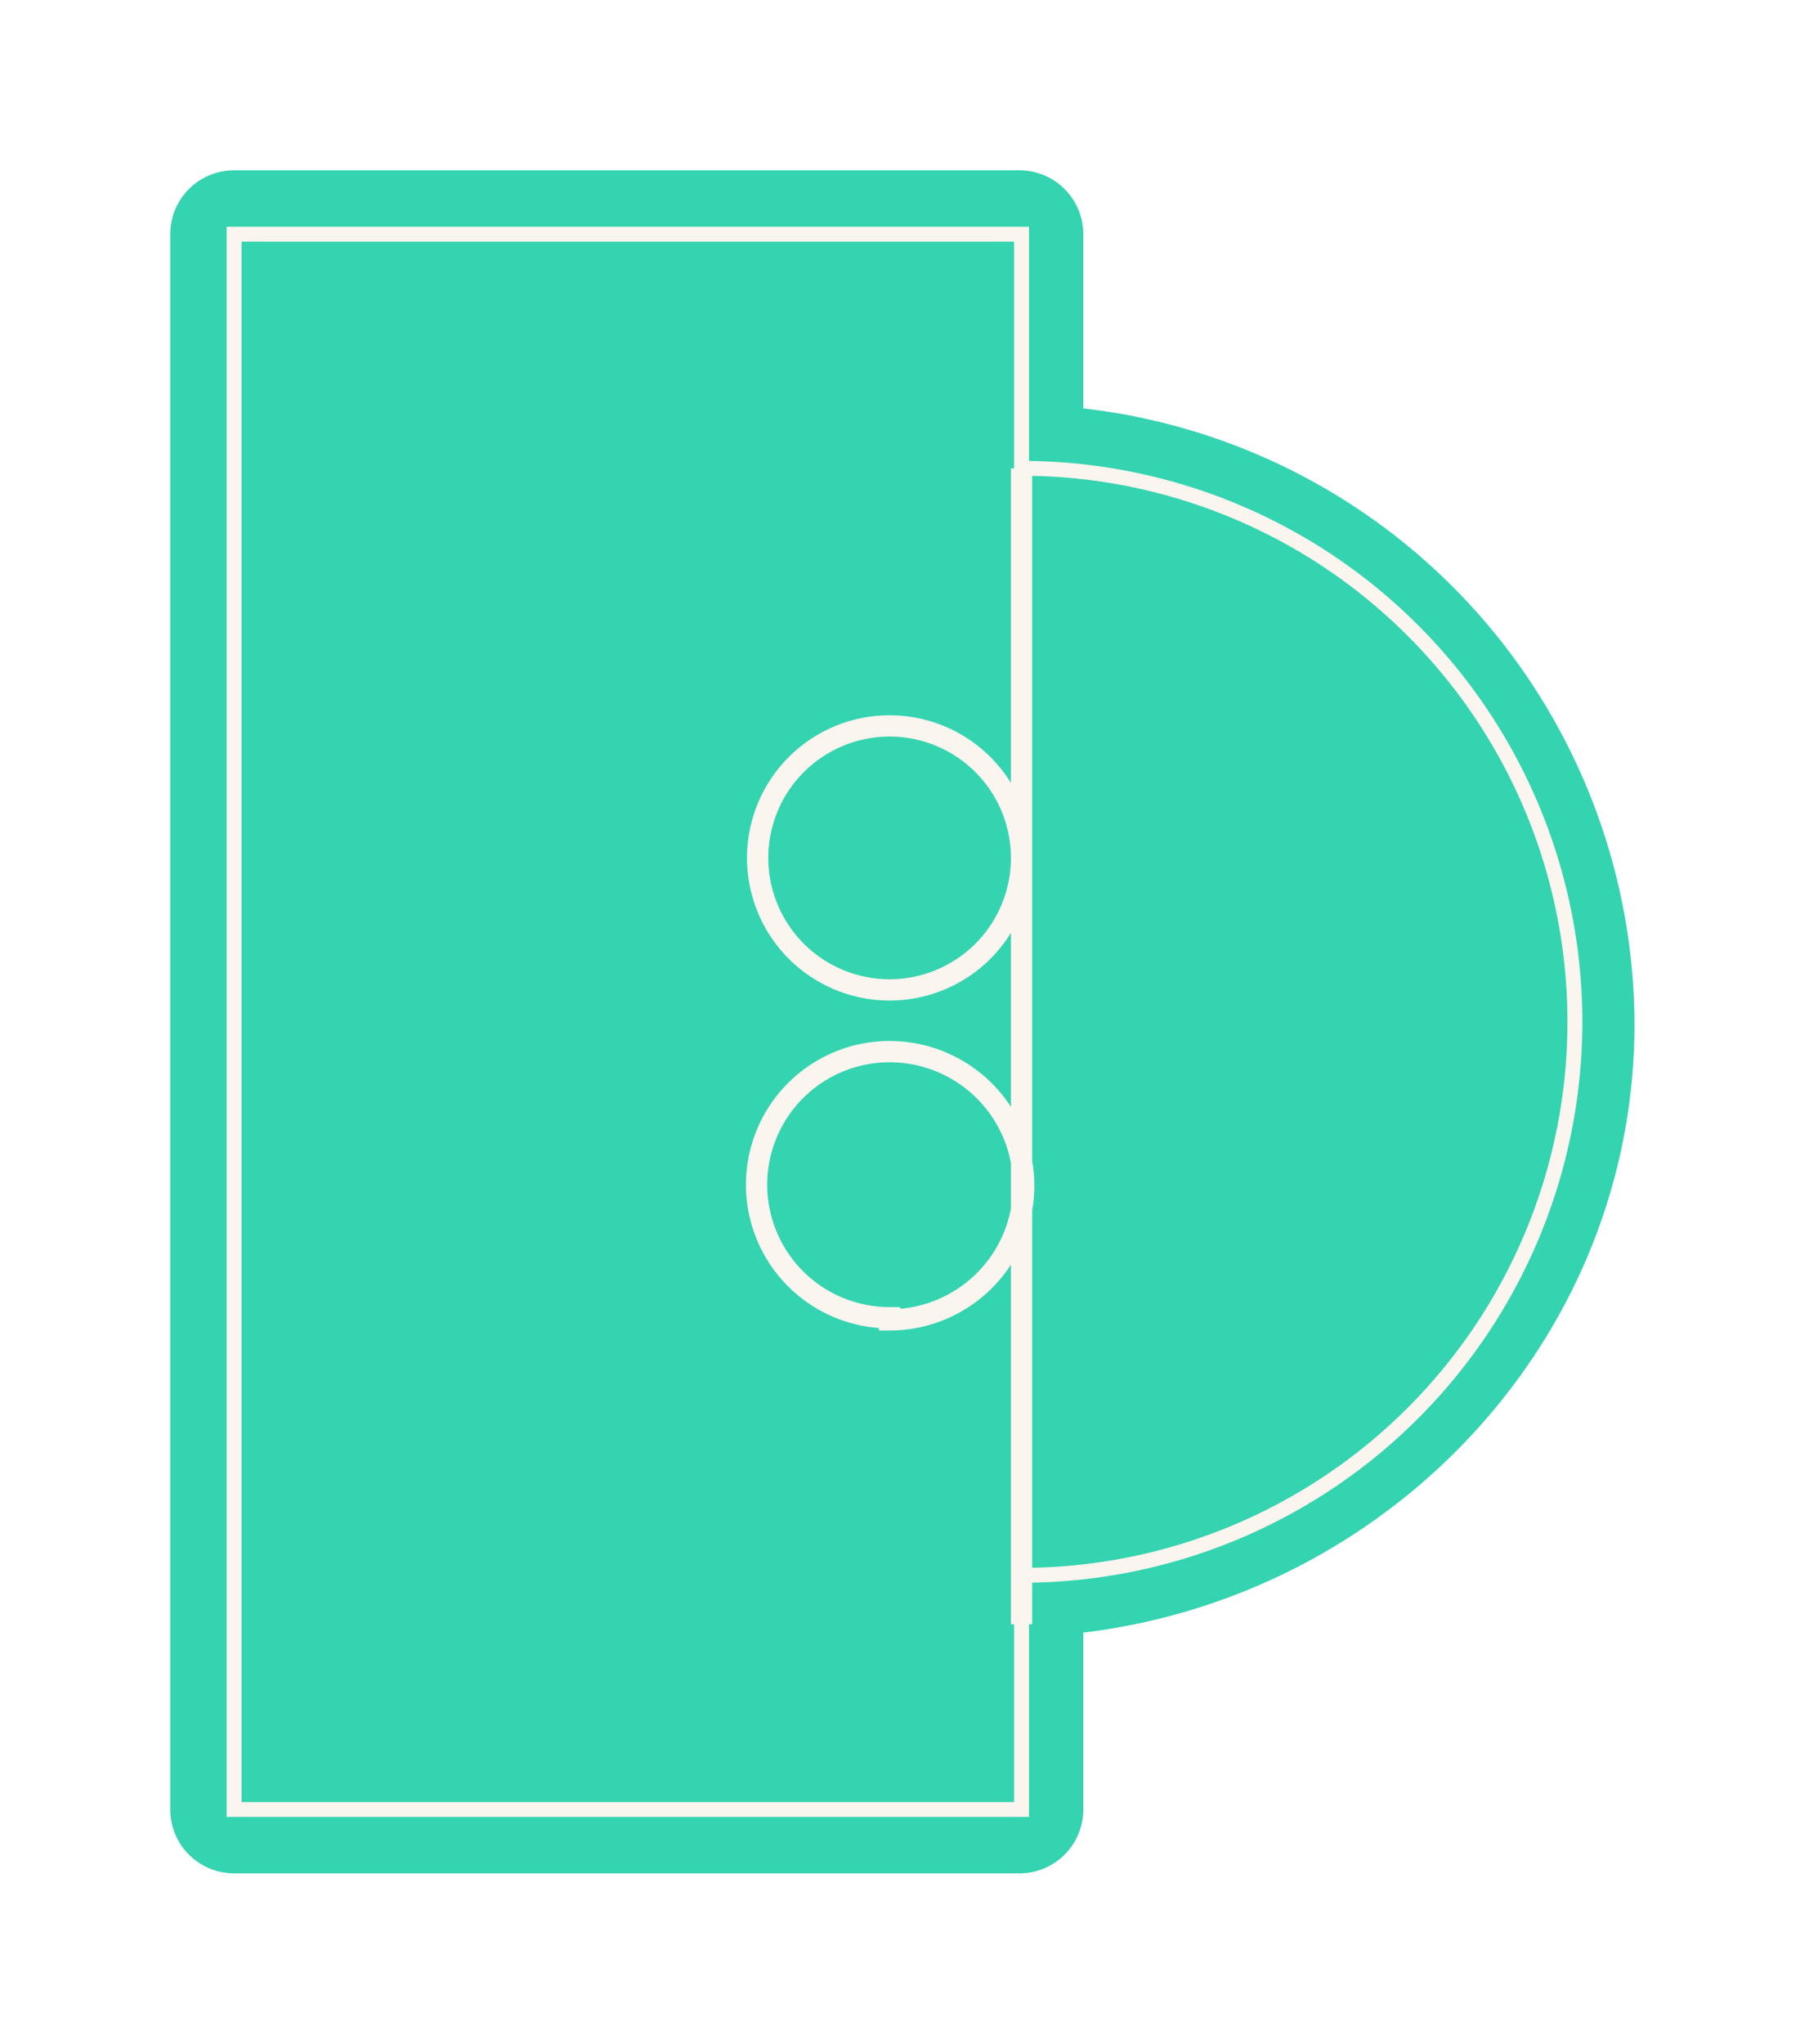 <svg xmlns="http://www.w3.org/2000/svg" fill="none" viewBox="0 0 85 96"><g filter="url(#a)"><path fill="#34D4B0" d="M48 22V11H11v74h37V74A26 26 0 0 0 48 22Z"/><path fill="#34D4B0" d="M50.9 22V11a3 3 0 0 0-3-3H11A3 3 0 0 0 8 11v74a3 3 0 0 0 3 3h37a3 3 0 0 0 2.9-3V74l-3 2.9c15.8-.3 28.9-13 28.9-28.8A29.2 29.2 0 0 0 48 19c-3.8 0-3.8 5.8 0 5.9 12.5.1 23 10.3 23 23a23.2 23.2 0 0 1-23 23 3 3 0 0 0-3 2.9V85l3-2.9H11l2.8 3V10.8L11 14h37l-2.8-3v11.2c0 3.7 5.8 3.7 5.8 0Z"/><path stroke="#FAF5EE" stroke-miterlimit="10" stroke-width=".7" d="M48 22V11H11v74h37V74A26 26 0 0 0 48 22Z"/><path stroke="#FAF5EE" stroke-miterlimit="10" d="M41.8 62a6.2 6.2 0 1 0 0-12.6 6.2 6.2 0 0 0 0 12.5ZM41.8 46.5a6.2 6.2 0 1 0 0-12.4 6.2 6.2 0 0 0 0 12.4ZM48 22v54.3"/></g><defs><filter id="a" width="84.8" height="95.9" x="0" y="0" color-interpolation-filters="sRGB" filterUnits="userSpaceOnUse"><feFlood flood-opacity="0" result="BackgroundImageFix"/><feColorMatrix in="SourceAlpha" result="hardAlpha" values="0 0 0 0 0 0 0 0 0 0 0 0 0 0 0 0 0 0 127 0"/><feOffset/><feGaussianBlur stdDeviation="4"/><feComposite in2="hardAlpha" operator="out"/><feColorMatrix values="0 0 0 0 0.703 0 0 0 0 0.727 0 0 0 0 1 0 0 0 0.3 0"/><feBlend in2="BackgroundImageFix" result="effect1_dropShadow_1086_25"/><feBlend in="SourceGraphic" in2="effect1_dropShadow_1086_25" result="shape"/></filter></defs></svg>